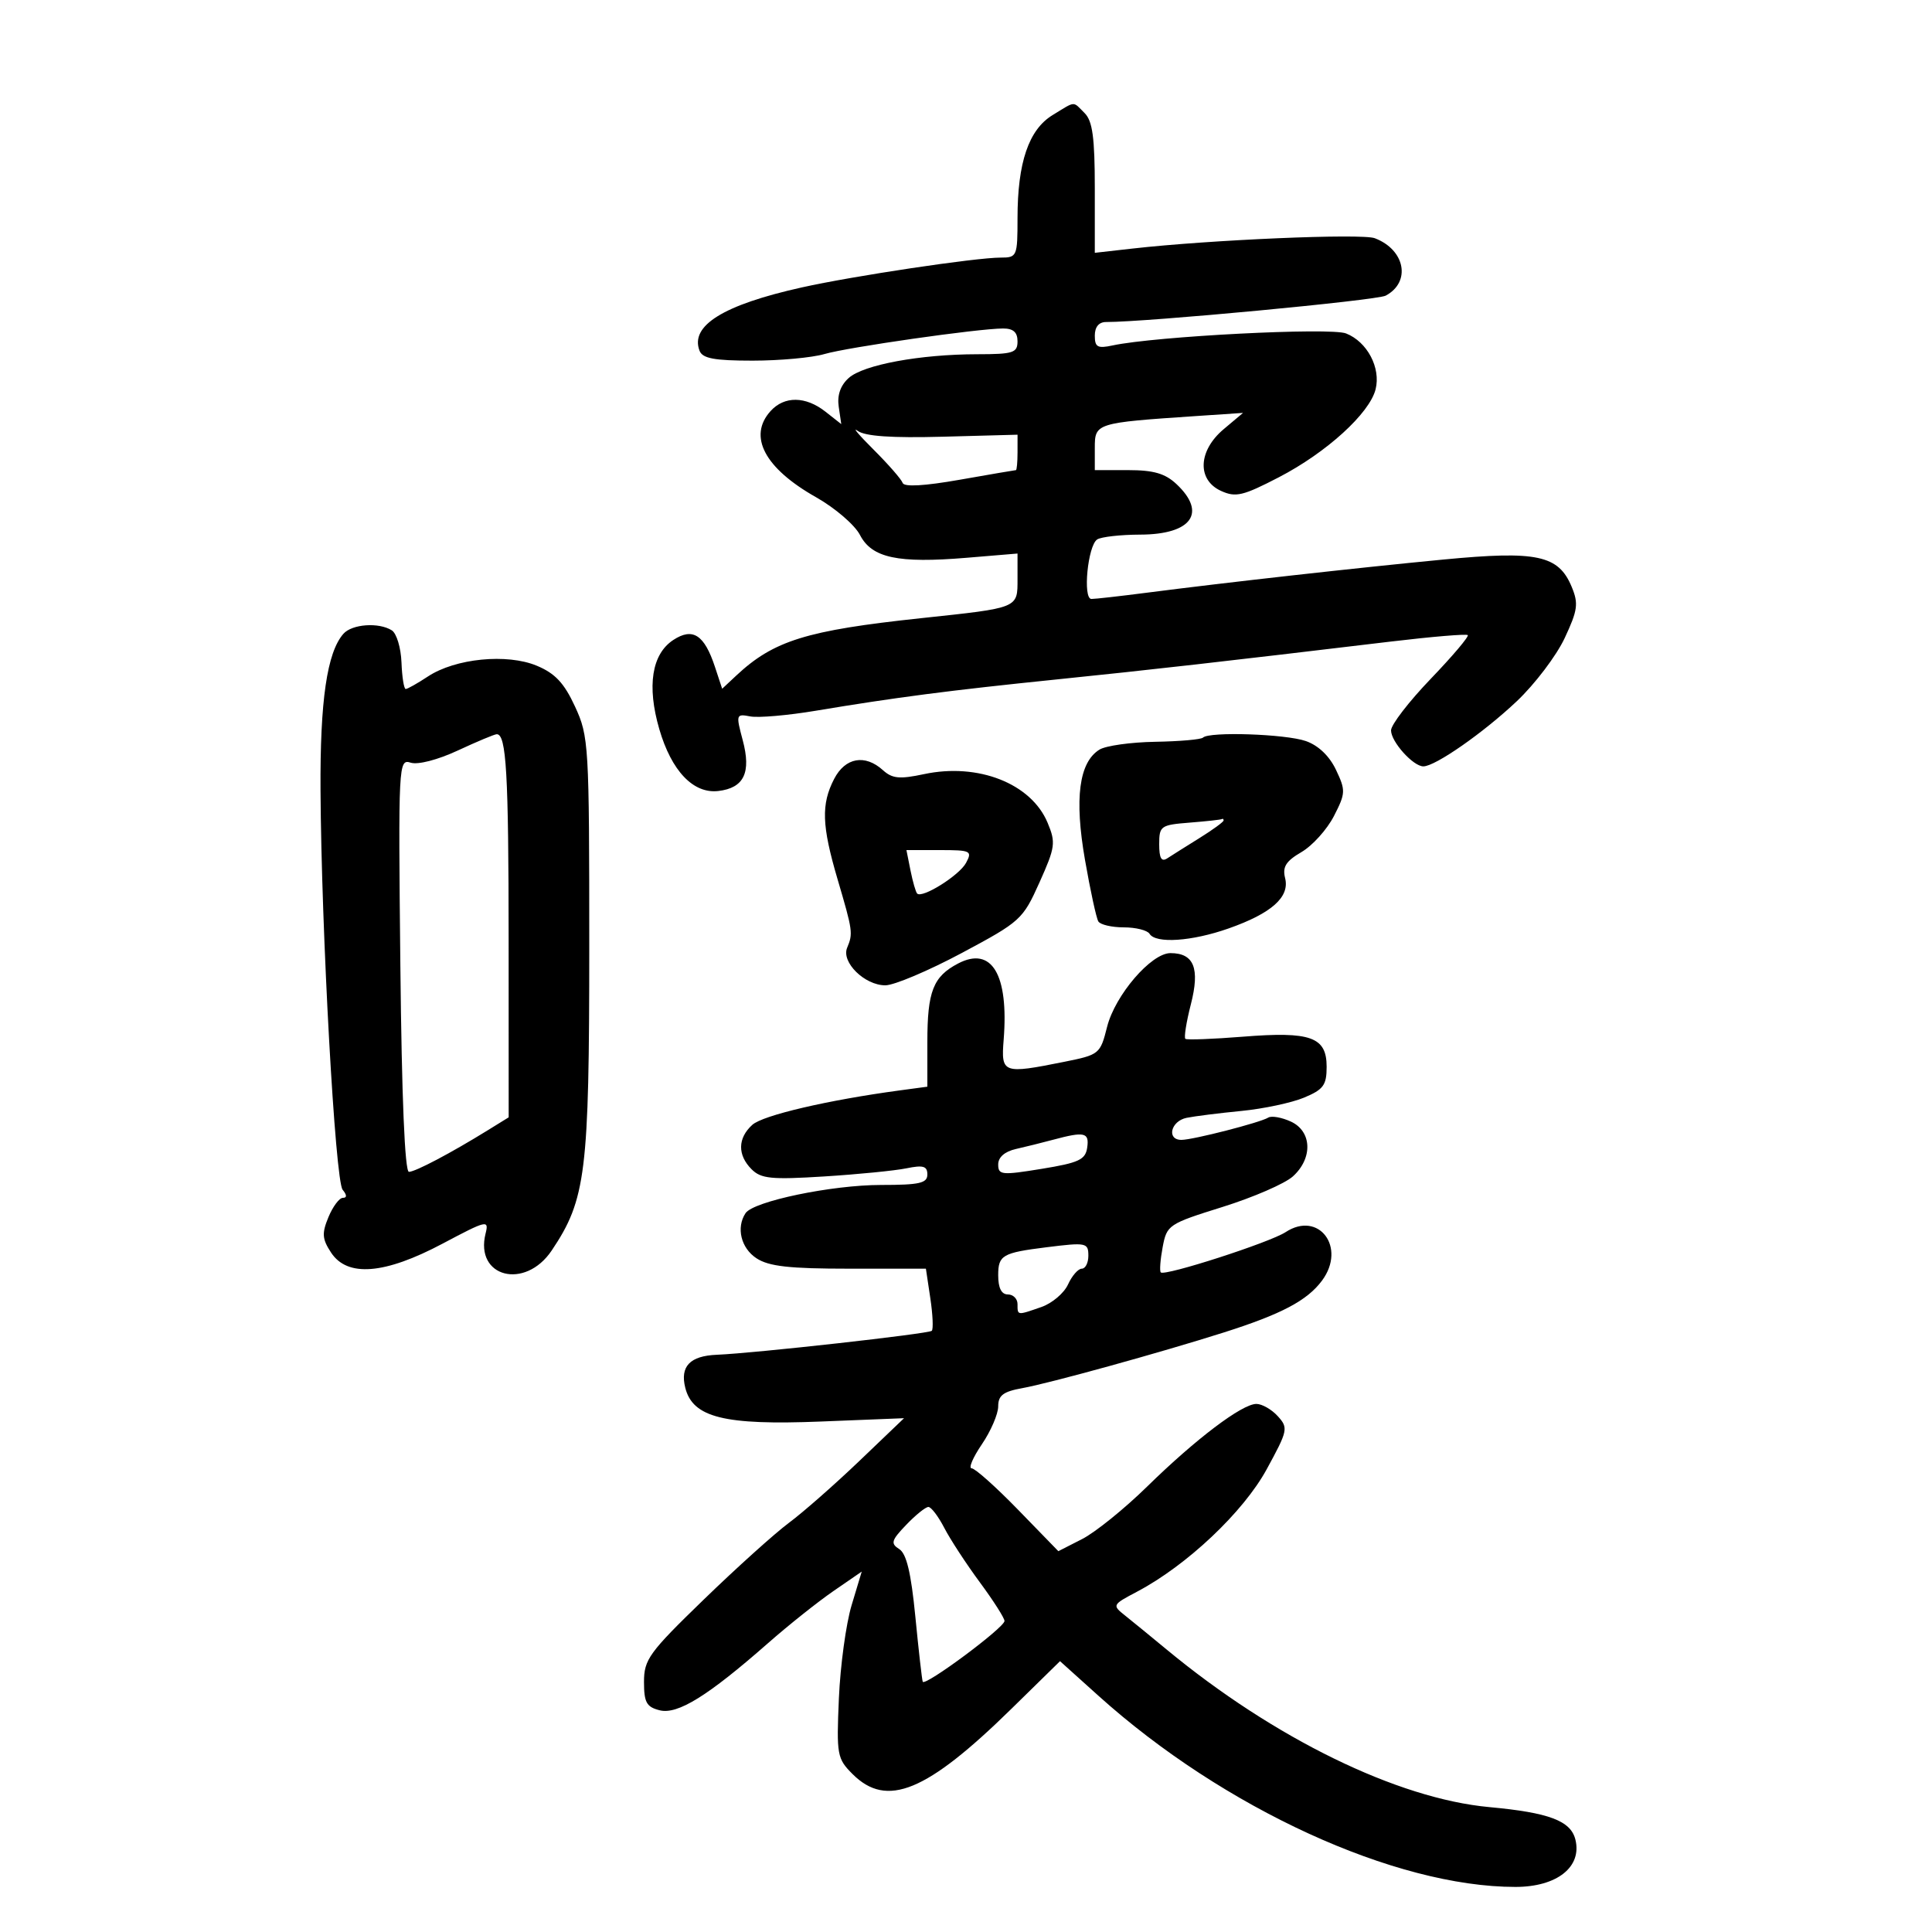 <svg xmlns="http://www.w3.org/2000/svg" width="300" height="300" viewBox="0 0 300 300" version="1.1">
	<path d="M 163.449 17.868 C 159.740 20.130, 158 25.238, 158 33.866 C 158 39.813, 157.921 40, 155.386 40 C 151.497 40, 132.507 42.847, 124.500 44.631 C 112.325 47.343, 107.127 50.561, 108.623 54.460 C 109.084 55.661, 110.899 56, 116.864 56 C 121.071 56, 126.085 55.541, 128.007 54.979 C 131.656 53.913, 151.852 51.022, 155.750 51.008 C 157.336 51.002, 158 51.590, 158 53 C 158 54.786, 157.331 55.001, 151.750 55.006 C 142.871 55.014, 134.050 56.645, 131.782 58.698 C 130.501 59.857, 129.975 61.374, 130.236 63.156 L 130.632 65.856 128.181 63.928 C 125.098 61.503, 121.795 61.464, 119.655 63.829 C 116.111 67.744, 118.723 72.698, 126.707 77.204 C 129.655 78.867, 132.728 81.507, 133.536 83.069 C 135.384 86.643, 139.413 87.503, 150.120 86.610 L 158 85.953 158 89.868 C 158 94.481, 158.288 94.363, 143 95.993 C 125.229 97.887, 120.127 99.473, 114.319 104.908 L 112.138 106.949 111.018 103.555 C 109.368 98.555, 107.573 97.394, 104.552 99.374 C 101.207 101.566, 100.427 106.518, 102.373 113.212 C 104.265 119.721, 107.667 123.286, 111.545 122.826 C 115.528 122.354, 116.673 119.973, 115.332 114.948 C 114.261 110.935, 114.296 110.823, 116.504 111.245 C 117.756 111.485, 122.317 111.090, 126.640 110.368 C 139.090 108.289, 147.388 107.210, 164 105.511 C 178.708 104.007, 189.769 102.753, 216 99.618 C 222.325 98.862, 227.686 98.412, 227.913 98.618 C 228.139 98.823, 225.552 101.880, 222.163 105.409 C 218.773 108.939, 216 112.541, 216 113.413 C 216 115.180, 219.433 119, 221.020 119 C 222.867 119, 230.350 113.782, 235.535 108.878 C 238.337 106.228, 241.678 101.822, 242.960 99.086 C 244.989 94.754, 245.130 93.729, 244.059 91.142 C 242.012 86.199, 238.690 85.489, 224.146 86.884 C 210.720 88.171, 190.400 90.444, 178 92.045 C 173.875 92.577, 170.038 93.010, 169.474 93.007 C 168.103 92.998, 168.907 84.719, 170.372 83.765 C 170.992 83.361, 173.997 83.024, 177.050 83.015 C 185.030 82.993, 187.440 79.640, 182.686 75.174 C 180.924 73.519, 179.133 73, 175.186 73 L 170 73 170 69.561 C 170 65.696, 170.129 65.655, 185.758 64.603 L 193.017 64.115 190.008 66.646 C 186.036 69.989, 185.845 74.517, 189.603 76.229 C 191.883 77.268, 192.999 77.004, 198.586 74.107 C 205.972 70.278, 212.663 64.192, 213.602 60.449 C 214.438 57.118, 212.304 53.078, 209.021 51.778 C 206.591 50.815, 179.406 52.212, 172.750 53.642 C 170.430 54.141, 170 53.902, 170 52.117 C 170 50.766, 170.634 50.001, 171.750 50.003 C 178.078 50.013, 213.797 46.644, 215.173 45.907 C 219.143 43.783, 218.191 38.783, 213.475 36.990 C 211.455 36.223, 187.948 37.228, 175.808 38.601 L 170 39.258 170 29.201 C 170 21.391, 169.649 18.792, 168.429 17.571 C 166.529 15.672, 167.107 15.637, 163.449 17.868 M 135.665 69.834 C 137.955 72.119, 139.980 74.440, 140.165 74.991 C 140.381 75.638, 143.519 75.464, 149 74.499 C 153.675 73.676, 157.613 73.002, 157.750 73.001 C 157.887 73.001, 158.001 71.763, 158.002 70.250 L 158.004 67.500 146.429 67.812 C 138.446 68.027, 134.333 67.744, 133.177 66.902 C 132.255 66.230, 133.374 67.549, 135.665 69.834 M 53.320 98.421 C 50.781 101.315, 49.688 108.798, 49.770 122.727 C 49.899 144.606, 52.046 183.350, 53.207 184.749 C 53.879 185.559, 53.892 186, 53.244 186 C 52.693 186, 51.685 187.347, 51.002 188.994 C 49.957 191.518, 50.020 192.382, 51.404 194.494 C 53.934 198.355, 59.721 197.892, 68.736 193.106 C 75.600 189.463, 75.942 189.382, 75.401 191.539 C 73.695 198.337, 81.525 200.347, 85.669 194.175 C 90.986 186.258, 91.500 182.097, 91.500 147 C 91.500 115.587, 91.426 114.340, 89.291 109.716 C 87.602 106.058, 86.205 104.566, 83.354 103.374 C 78.731 101.443, 70.711 102.233, 66.453 105.040 C 64.829 106.111, 63.275 106.987, 63 106.988 C 62.725 106.988, 62.429 105.131, 62.342 102.860 C 62.255 100.589, 61.580 98.349, 60.842 97.881 C 58.823 96.601, 54.654 96.900, 53.320 98.421 M 71.105 116.531 C 67.968 117.991, 64.899 118.785, 63.772 118.428 C 61.878 117.827, 61.842 118.536, 62.167 149.900 C 62.380 170.423, 62.860 181.979, 63.500 181.965 C 64.525 181.943, 70.001 179.053, 75.751 175.500 L 78.987 173.500 78.980 146 C 78.973 120.037, 78.624 113.987, 77.133 114.010 C 76.785 114.015, 74.072 115.150, 71.105 116.531 M 186.799 114.535 C 186.505 114.829, 183.167 115.121, 179.382 115.185 C 175.597 115.248, 171.701 115.795, 170.724 116.400 C 167.550 118.367, 166.811 123.977, 168.473 133.506 C 169.303 138.267, 170.238 142.576, 170.550 143.082 C 170.863 143.587, 172.640 144, 174.500 144 C 176.360 144, 178.160 144.450, 178.500 145 C 179.463 146.559, 185.065 146.180, 190.771 144.171 C 197.457 141.816, 200.290 139.293, 199.552 136.353 C 199.115 134.608, 199.671 133.721, 202.091 132.309 C 203.796 131.314, 206.063 128.800, 207.129 126.723 C 208.951 123.175, 208.970 122.740, 207.453 119.543 C 206.431 117.389, 204.712 115.747, 202.770 115.070 C 199.624 113.973, 187.758 113.575, 186.799 114.535 M 129.526 120.950 C 127.489 124.888, 127.602 128.191, 130.055 136.522 C 132.424 144.566, 132.475 144.931, 131.542 147.173 C 130.610 149.411, 134.264 153, 137.475 153 C 138.837 153, 144.180 150.740, 149.348 147.979 C 158.476 143.102, 158.823 142.787, 161.407 137.028 C 163.867 131.546, 163.963 130.846, 162.670 127.754 C 160.123 121.656, 151.875 118.416, 143.468 120.209 C 139.694 121.014, 138.551 120.904, 137.105 119.595 C 134.317 117.072, 131.248 117.620, 129.526 120.950 M 184.750 127.735 C 180.224 128.092, 180 128.251, 180 131.104 C 180 133.269, 180.347 133.873, 181.250 133.283 C 181.938 132.834, 184.188 131.418, 186.250 130.135 C 188.313 128.852, 190 127.622, 190 127.401 C 190 127.181, 189.887 127.081, 189.750 127.180 C 189.613 127.279, 187.363 127.529, 184.750 127.735 M 141.385 135.177 C 141.735 136.924, 142.199 138.533, 142.417 138.751 C 143.209 139.542, 148.968 135.929, 150.006 133.990 C 151.005 132.123, 150.752 132, 145.910 132 L 140.750 132 141.385 135.177 M 148.768 149.614 C 144.897 151.642, 144 153.935, 144 161.804 L 144 168.740 139.750 169.312 C 128.564 170.819, 118.462 173.177, 116.818 174.664 C 114.537 176.729, 114.496 179.353, 116.710 181.567 C 118.176 183.033, 119.776 183.192, 127.960 182.680 C 133.207 182.351, 138.963 181.783, 140.750 181.416 C 143.357 180.882, 144 181.072, 144 182.375 C 144 183.724, 142.781 184, 136.814 184 C 129.154 184, 116.984 186.535, 115.765 188.385 C 114.287 190.629, 115.059 193.809, 117.465 195.385 C 119.386 196.644, 122.561 197, 131.851 197 L 143.773 197 144.461 201.592 C 144.840 204.117, 144.942 206.392, 144.687 206.646 C 144.220 207.113, 117.219 210.124, 111.302 210.368 C 107.133 210.540, 105.575 212.172, 106.409 215.493 C 107.568 220.110, 112.476 221.334, 127.439 220.735 L 140.378 220.218 133.437 226.859 C 129.619 230.511, 124.696 234.837, 122.498 236.470 C 120.299 238.104, 114.338 243.475, 109.250 248.405 C 100.781 256.611, 100 257.689, 100 261.165 C 100 264.354, 100.390 265.060, 102.436 265.573 C 105.216 266.271, 109.927 263.351, 119.265 255.143 C 122.436 252.355, 127.006 248.716, 129.420 247.055 L 133.810 244.035 132.235 249.267 C 131.369 252.145, 130.481 258.652, 130.262 263.727 C 129.883 272.516, 129.984 273.075, 132.386 275.477 C 137.703 280.794, 143.873 278.259, 157.050 265.345 L 164.599 257.946 170.550 263.304 C 189.969 280.790, 216.599 293, 235.315 293 C 241.768 293, 245.692 289.894, 244.623 285.633 C 243.894 282.730, 240.517 281.459, 231.270 280.608 C 216.992 279.294, 197.827 269.933, 181.130 256.116 C 178.726 254.127, 175.834 251.763, 174.702 250.861 C 172.673 249.246, 172.700 249.193, 176.572 247.149 C 184.296 243.073, 193.064 234.795, 196.685 228.159 C 199.988 222.108, 200.067 221.732, 198.418 219.909 C 197.468 218.859, 195.971 218, 195.092 218 C 192.863 218, 185.668 223.444, 178.119 230.841 C 174.609 234.280, 170.073 237.942, 168.039 238.980 L 164.341 240.867 158.087 234.433 C 154.647 230.895, 151.404 228, 150.880 228 C 150.356 228, 151.069 226.321, 152.464 224.268 C 153.859 222.215, 155 219.565, 155 218.379 C 155 216.674, 155.784 216.082, 158.750 215.548 C 162.960 214.791, 180.123 210.050, 190 206.915 C 198.996 204.059, 202.991 201.949, 205.292 198.837 C 209.099 193.687, 204.774 187.953, 199.626 191.326 C 197.169 192.935, 180.864 198.197, 180.246 197.579 C 180.040 197.373, 180.170 195.609, 180.536 193.659 C 181.184 190.206, 181.427 190.043, 189.851 187.410 C 194.608 185.923, 199.512 183.794, 200.750 182.679 C 203.887 179.852, 203.727 175.652, 200.425 174.148 C 199.009 173.503, 197.439 173.229, 196.937 173.539 C 195.675 174.319, 185.229 177, 183.451 177 C 181.108 177, 181.789 174.081, 184.250 173.577 C 185.488 173.324, 189.310 172.843, 192.746 172.509 C 196.181 172.175, 200.568 171.243, 202.496 170.437 C 205.506 169.180, 206 168.504, 206 165.647 C 206 161.018, 203.538 160.134, 193 160.977 C 188.325 161.351, 184.304 161.501, 184.066 161.311 C 183.827 161.120, 184.209 158.710, 184.915 155.955 C 186.348 150.361, 185.408 148, 181.746 148 C 178.753 148, 173.148 154.526, 171.907 159.456 C 170.845 163.673, 170.711 163.782, 165.245 164.880 C 155.712 166.794, 155.431 166.692, 155.847 161.460 C 156.654 151.314, 153.999 146.873, 148.768 149.614 M 163.500 176.986 C 161.850 177.430, 159.262 178.073, 157.750 178.415 C 156.013 178.809, 155 179.694, 155 180.818 C 155 182.457, 155.533 182.511, 161.750 181.497 C 167.530 180.555, 168.546 180.081, 168.820 178.198 C 169.163 175.834, 168.420 175.664, 163.500 176.986 M 162.500 193.674 C 155.646 194.529, 155 194.904, 155 198.019 C 155 200.002, 155.502 201, 156.500 201 C 157.325 201, 158 201.675, 158 202.500 C 158 204.286, 157.912 204.275, 161.713 202.950 C 163.369 202.373, 165.227 200.798, 165.841 199.450 C 166.455 198.103, 167.417 197, 167.979 197 C 168.540 197, 169 196.100, 169 195 C 169 192.963, 168.695 192.901, 162.500 193.674 M 140.717 236.774 C 138.400 239.192, 138.261 239.675, 139.633 240.541 C 140.760 241.251, 141.470 244.228, 142.133 251.017 C 142.641 256.233, 143.157 260.784, 143.279 261.132 C 143.564 261.948, 155.949 252.756, 155.978 251.707 C 155.990 251.271, 154.269 248.571, 152.154 245.707 C 150.039 242.843, 147.552 239.037, 146.628 237.250 C 145.705 235.463, 144.594 234, 144.161 234 C 143.728 234, 142.178 235.248, 140.717 236.774" stroke="none" fill="black" fill-rule="evenodd"/>
</svg>